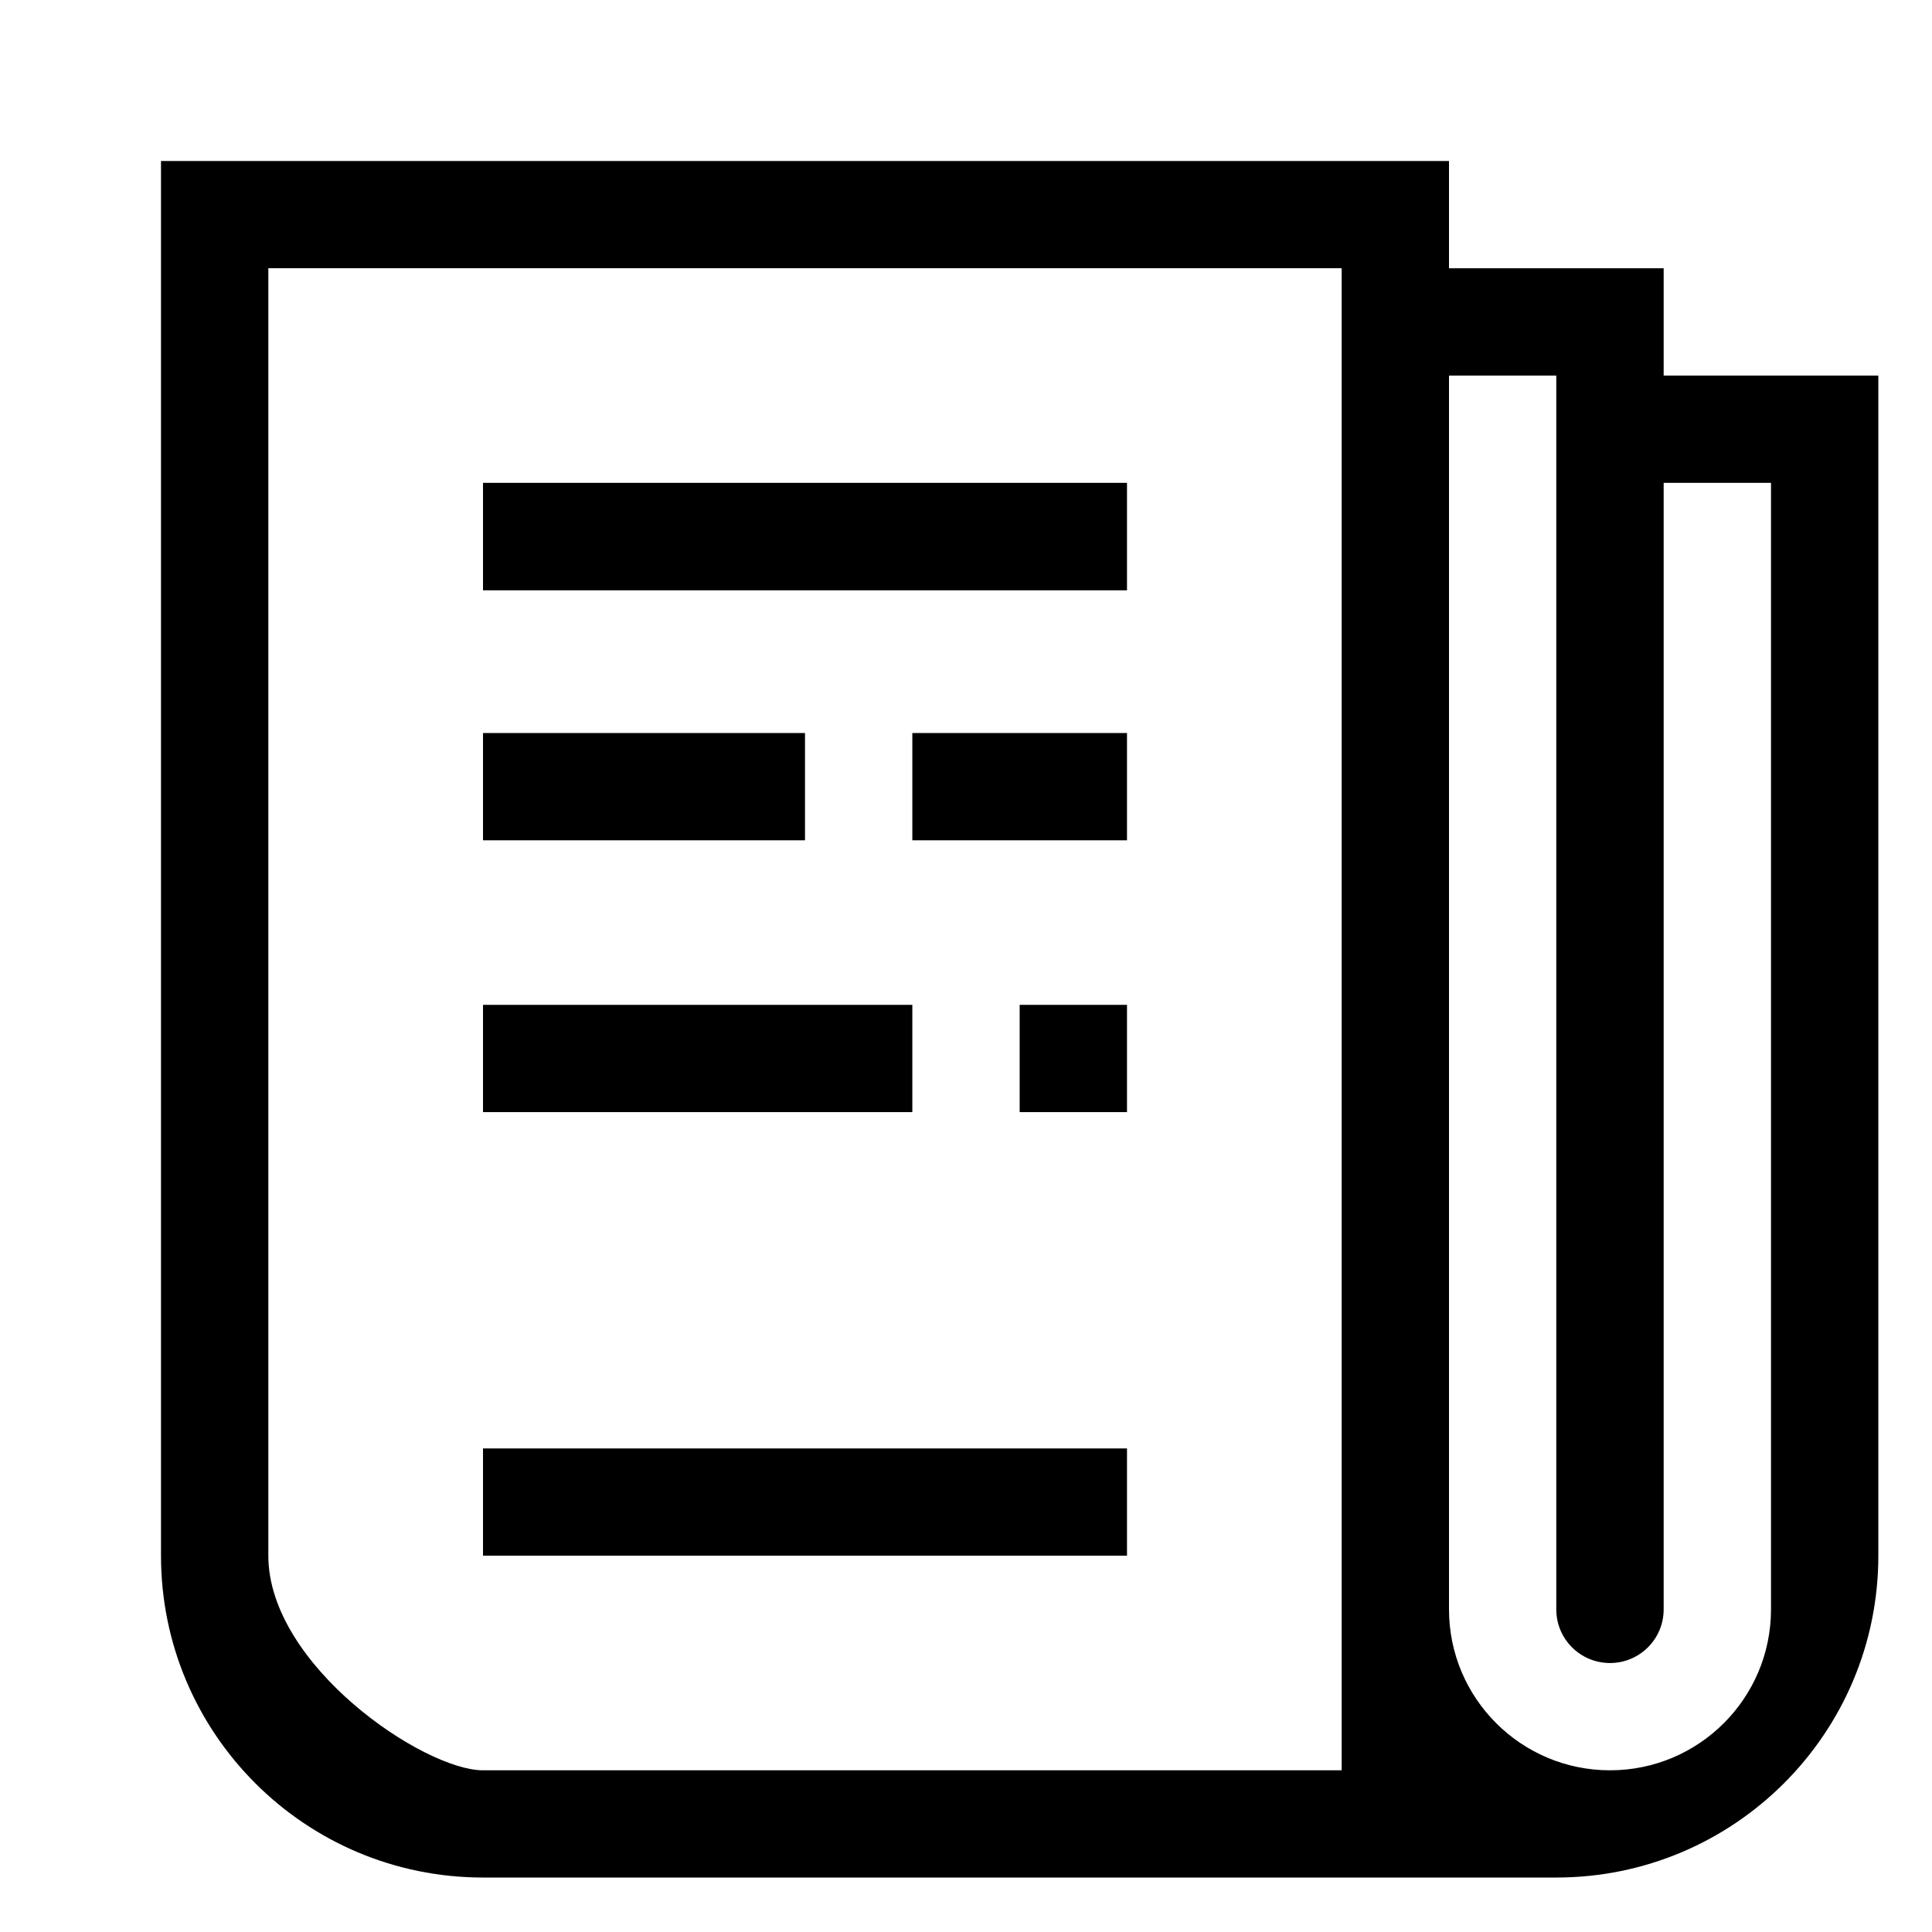 <svg width="36" height="36" viewBox="0 0 36 36" fill="none" xmlns="http://www.w3.org/2000/svg">
    <path d="M19 20.723H21V18.724H19V20.723ZM21 8.997H9V11H21V8.997ZM17 15.658H21V13.659H17V15.658ZM17 18.724H9V20.723H17L17 18.724ZM31 6.998V4.999H27V3H3V28.988C3 32.3 5.686 34.985 9 34.985H28.999C32.313 34.985 35 32.3 35 28.988V6.998L31 6.998ZM25 32.987H9C7.895 32.987 5 31.03 5 28.988V4.998H25V32.987ZM33 29.989C33 31.644 31.657 32.987 30 32.987C28.343 32.987 27 31.644 27 29.989V6.998H28.999V29.989C28.999 30.541 29.447 30.988 30 30.988C30.552 30.988 31 30.541 31 29.989V8.997H33V29.989ZM15 13.659H9V15.658H15V13.659ZM21 26.989H9V28.988H21V26.989Z" fill="currentColor"/>
</svg>
